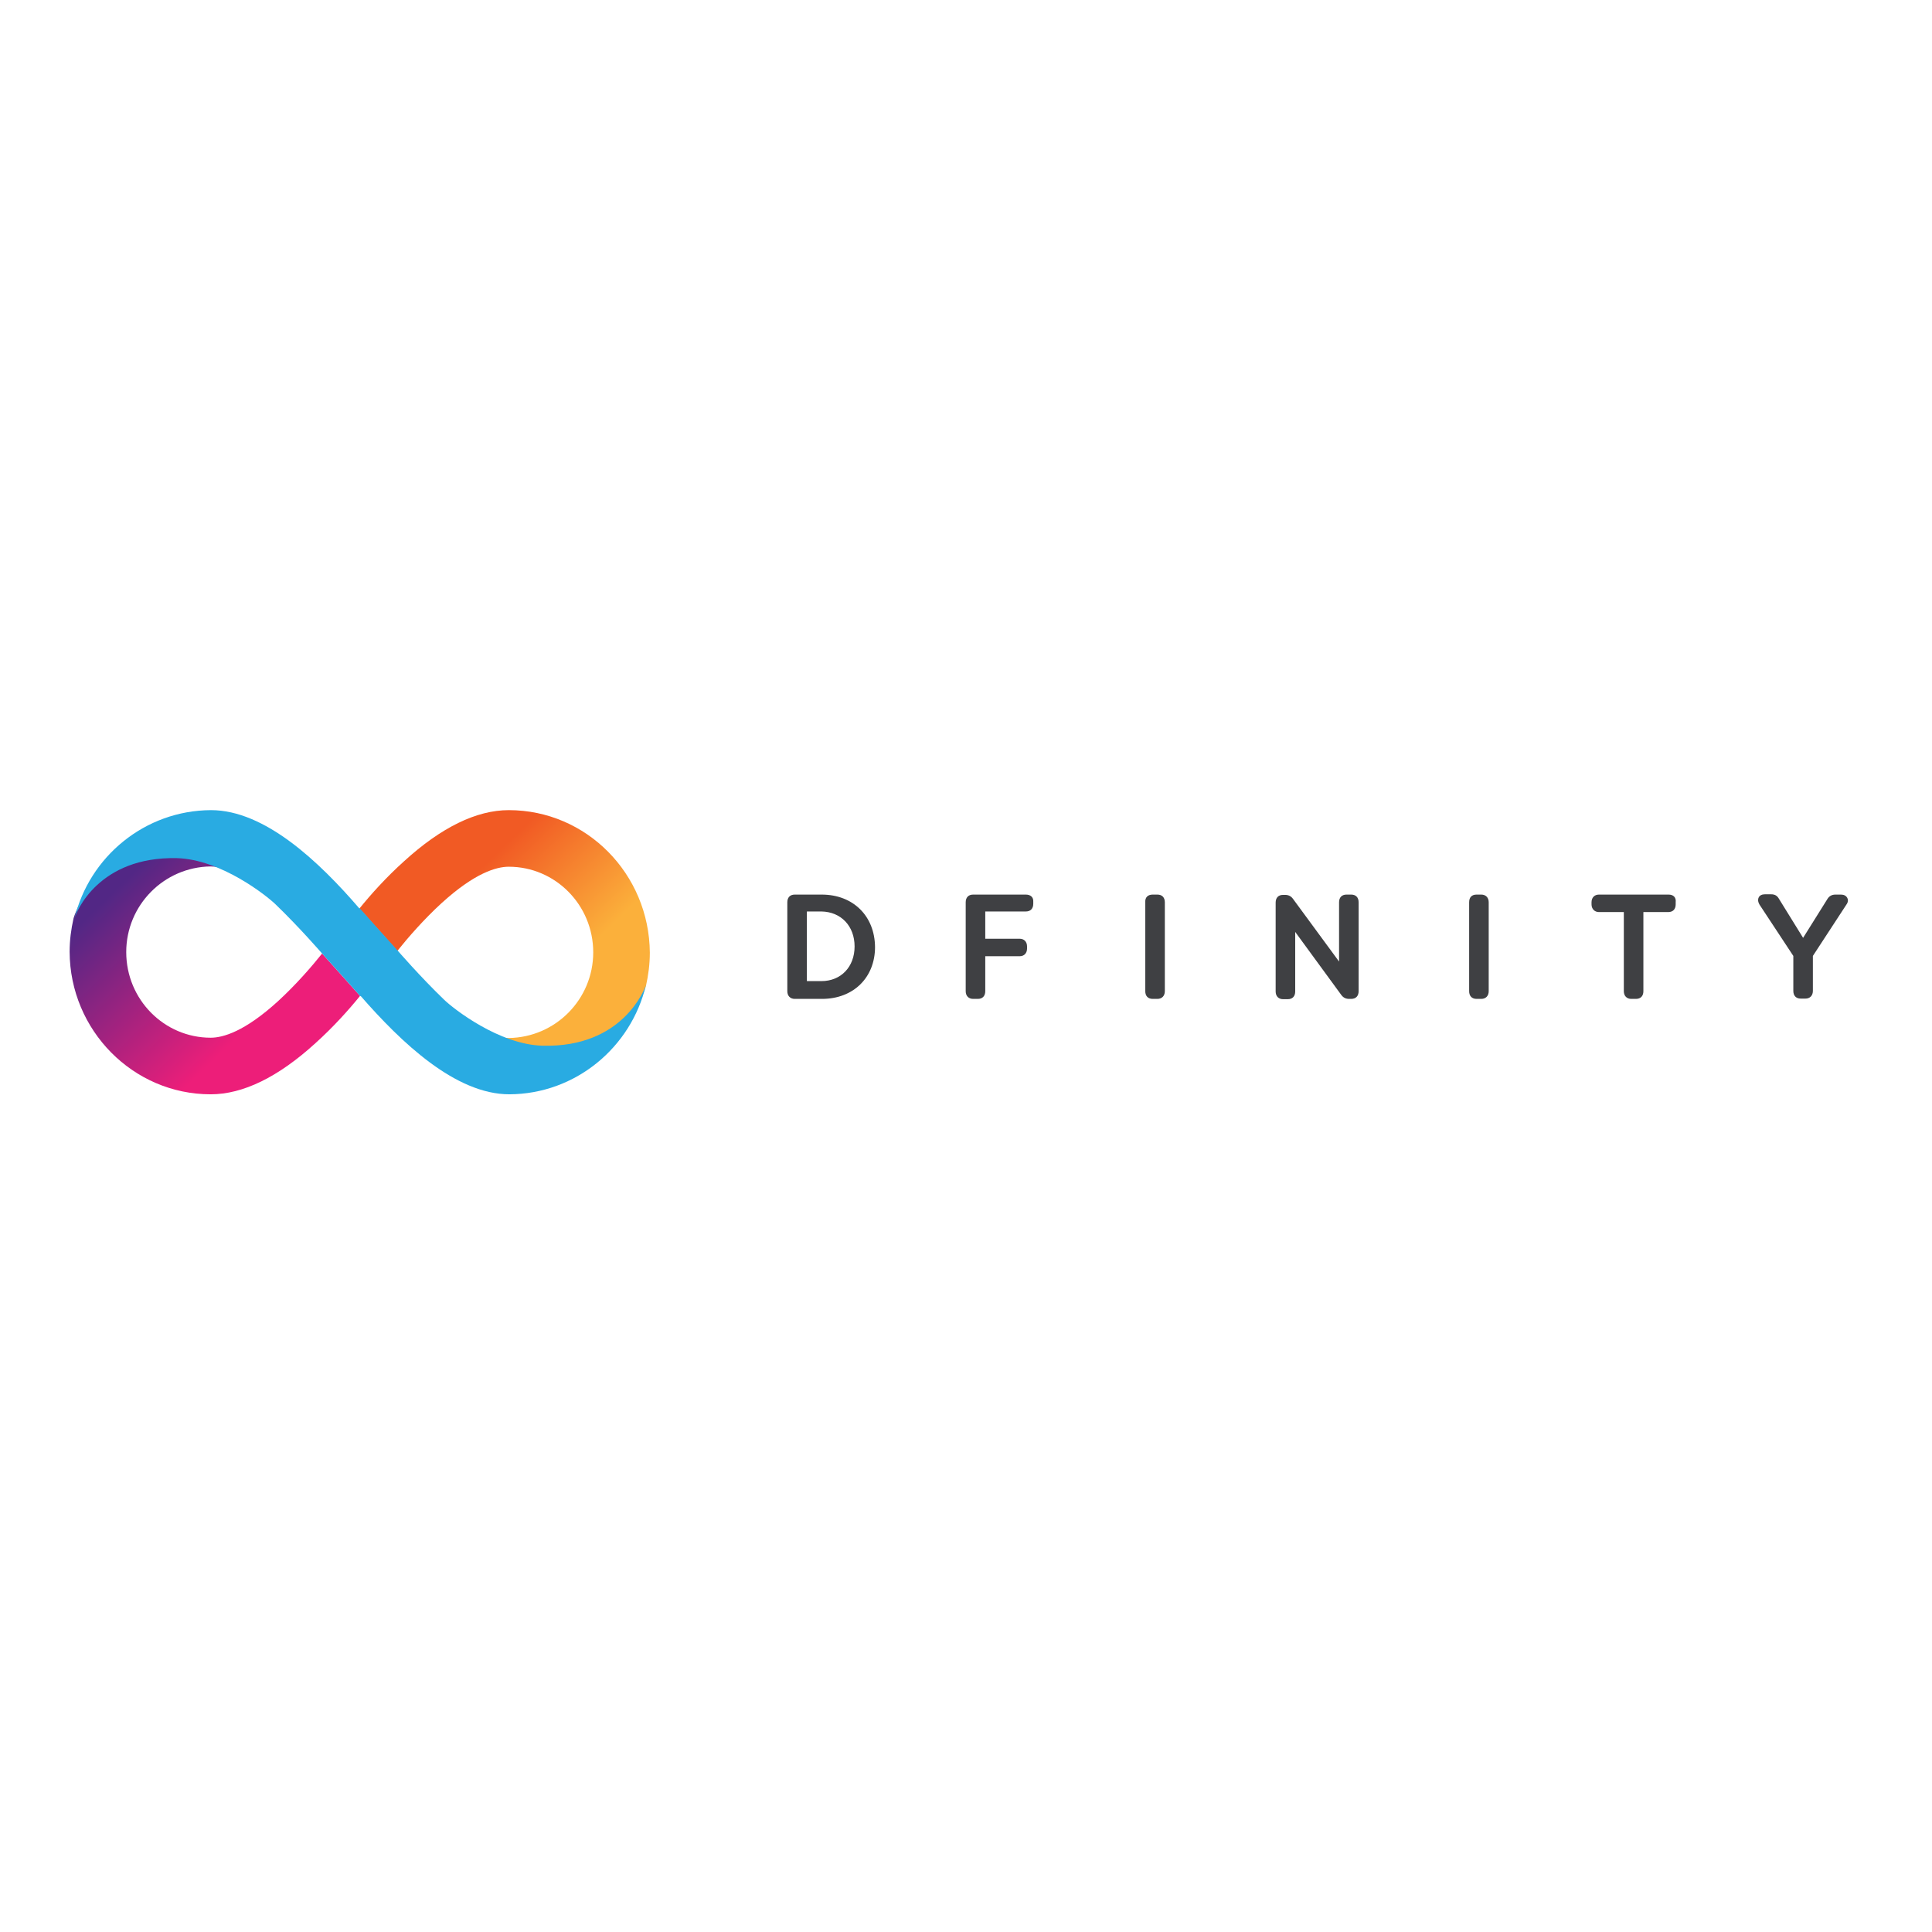 <?xml version="1.0" encoding="utf-8"?>
<!-- Generator: Adobe Illustrator 19.2.1, SVG Export Plug-In . SVG Version: 6.00 Build 0)  -->
<svg version="1.1" id="layer" xmlns="http://www.w3.org/2000/svg" xmlns:xlink="http://www.w3.org/1999/xlink" x="0px" y="0px"
	 viewBox="0 0 652 652" style="enable-background:new 0 0 652 652;" xml:space="preserve">
<style type="text/css">
	.st0{fill:#3F4043;}
	.st1{fill:url(#SVGID_1_);}
	.st2{fill:url(#SVGID_2_);}
	.st3{fill:#29ABE2;}
</style>
<path class="st0" d="M621.3,301.9c1,0,1.7,0.4,2.1,1.1c0.2,0.4,0.5,1.2-0.3,2.3l-11.3,17.3v11.8c0,1.6-1,2.6-2.5,2.6h-1.6
	c-1.6,0-2.5-1-2.5-2.6v-11.8l-11.4-17.3c-0.7-1.2-0.5-2-0.3-2.4c0.3-0.7,1.1-1.1,2.1-1.1h2.1c1.3,0,2.1,0.5,2.7,1.6l8.1,13.1
	l8.2-13.1c0.6-1,1.5-1.5,2.7-1.5H621.3z M346.2,301.9h-17.8c-1.6,0-2.5,1-2.5,2.6v30c0,1.6,1,2.6,2.5,2.6h1.6c1.6,0,2.5-1,2.5-2.6
	v-11.8h11.6c1.6,0,2.5-1.1,2.5-2.6v-0.7c0-1.6-1-2.6-2.5-2.6h-11.6v-9.2h13.7c1.6,0,2.5-1,2.5-2.6v-0.7
	C348.8,302.8,347.8,301.9,346.2,301.9z M277.3,301.9h-9.1c-1.6,0-2.5,1-2.5,2.6v30c0,1.6,1,2.6,2.5,2.6h9.2
	c10.6,0,17.9-7.2,17.9-17.5C295.2,309.1,287.9,301.9,277.3,301.9z M288.4,319.4c0,6.9-4.6,11.7-11.2,11.7h-4.9v-23.5h4.9
	C283.8,307.7,288.4,312.5,288.4,319.4z M389,301.9h1.6c1.6,0,2.5,1,2.5,2.6v30c0,1.6-1,2.6-2.5,2.6H389c-1.6,0-2.5-1-2.5-2.6v-30
	C386.4,302.8,387.4,301.9,389,301.9z M456,301.9h-1.6c-1.6,0-2.5,1-2.5,2.6v20l-15.5-21.1c-0.7-1-1.6-1.4-2.7-1.4h-0.7
	c-1.6,0-2.5,1-2.5,2.6v30c0,1.6,1,2.6,2.5,2.6h1.6c1.6,0,2.5-1,2.5-2.6v-20.1l15.5,21.2c0.7,1,1.6,1.4,2.7,1.4h0.7
	c1.6,0,2.5-1,2.5-2.6v-30C458.5,302.8,457.5,301.9,456,301.9z M498.3,301.9h1.6c1.5,0,2.5,1,2.5,2.6v30c0,1.6-1,2.6-2.5,2.6h-1.6
	c-1.6,0-2.5-1-2.5-2.6v-30C495.8,302.8,496.7,301.9,498.3,301.9z M563.1,301.9h-23.5c-1.5,0-2.5,1-2.5,2.6v0.7c0,1.5,1,2.6,2.5,2.6
	h8.4v26.7c0,1.6,1,2.6,2.5,2.6h1.6c1.6,0,2.5-1,2.5-2.6v-26.7h8.4c1.6,0,2.5-1,2.5-2.6v-0.7C565.7,302.8,564.7,301.9,563.1,301.9z"
	/>
<linearGradient id="SVGID_1_" gradientUnits="userSpaceOnUse" x1="146.673" y1="371.535" x2="212.431" y2="303.787" gradientTransform="matrix(1 0 0 -1 0 652)">
	<stop  offset="0.21" style="stop-color:#F15A24"/>
	<stop  offset="0.684" style="stop-color:#FBB03B"/>
</linearGradient>
<path class="st1" d="M171.7,273.4c-10.9,0-22.8,5.8-35.4,17.3c-6,5.4-11.2,11.2-15,15.9c0,0,6.1,6.9,12.8,14.3
	c3.6-4.5,8.9-10.6,14.9-16.1c11.2-10.2,18.5-12.3,22.7-12.3c15.7,0,28.5,12.9,28.5,28.9c0,15.8-12.7,28.7-28.5,28.9
	c-0.7,0-1.7-0.1-2.7-0.3c4.6,2.1,9.5,3.6,14.2,3.6c28.8,0,34.4-19.5,34.8-20.9c0.8-3.6,1.3-7.3,1.3-11.2
	C219.1,294.9,197.9,273.4,171.7,273.4z"/>
<linearGradient id="SVGID_2_" gradientUnits="userSpaceOnUse" x1="96.118" y1="289.79" x2="30.36" y2="357.537" gradientTransform="matrix(1 0 0 -1 0 652)">
	<stop  offset="0.21" style="stop-color:#ED1E79"/>
	<stop  offset="0.893" style="stop-color:#522785"/>
</linearGradient>
<path class="st2" d="M71.1,369.3c10.9,0,22.8-5.8,35.4-17.3c6-5.4,11.2-11.2,15-15.9c0,0-6.1-6.9-12.8-14.3
	c-3.6,4.5-8.9,10.6-14.9,16.1c-11.2,10.2-18.5,12.3-22.7,12.3c-15.7,0-28.5-12.9-28.5-28.9c0-15.8,12.7-28.7,28.5-28.9
	c0.7,0,1.7,0.1,2.7,0.3c-4.6-2.1-9.5-3.6-14.2-3.6c-28.8,0-34.4,19.5-34.8,20.9c-0.8,3.6-1.3,7.3-1.3,11.2
	C23.6,347.7,44.9,369.3,71.1,369.3z"/>
<path class="st3" d="M93,305.2c-3.1-3-18.5-15.2-33.3-15.6c-26.3-0.6-34,18-34.6,20.5c5-21,23.8-36.6,46.1-36.7
	c18.2,0,36.5,17.4,50.1,33.2c0,0,0-0.1,0.1-0.1c0,0,6.1,6.9,12.8,14.3c0,0,7.6,8.8,15.7,16.6c3.1,3,18.5,15.1,33.2,15.5
	c27,0.7,34.4-19,34.9-20.5c-5,21.1-23.8,36.8-46.1,36.9c-18.2,0-36.5-17.5-50.2-33.2c0,0-0.1,0.1-0.1,0.1c0,0-6.1-6.9-12.8-14.3
	C108.7,321.8,101.1,313,93,305.2z M25,310.2c0,0,0-0.1,0-0.2C25.1,310.1,25.1,310.2,25,310.2z"/>
</svg>

